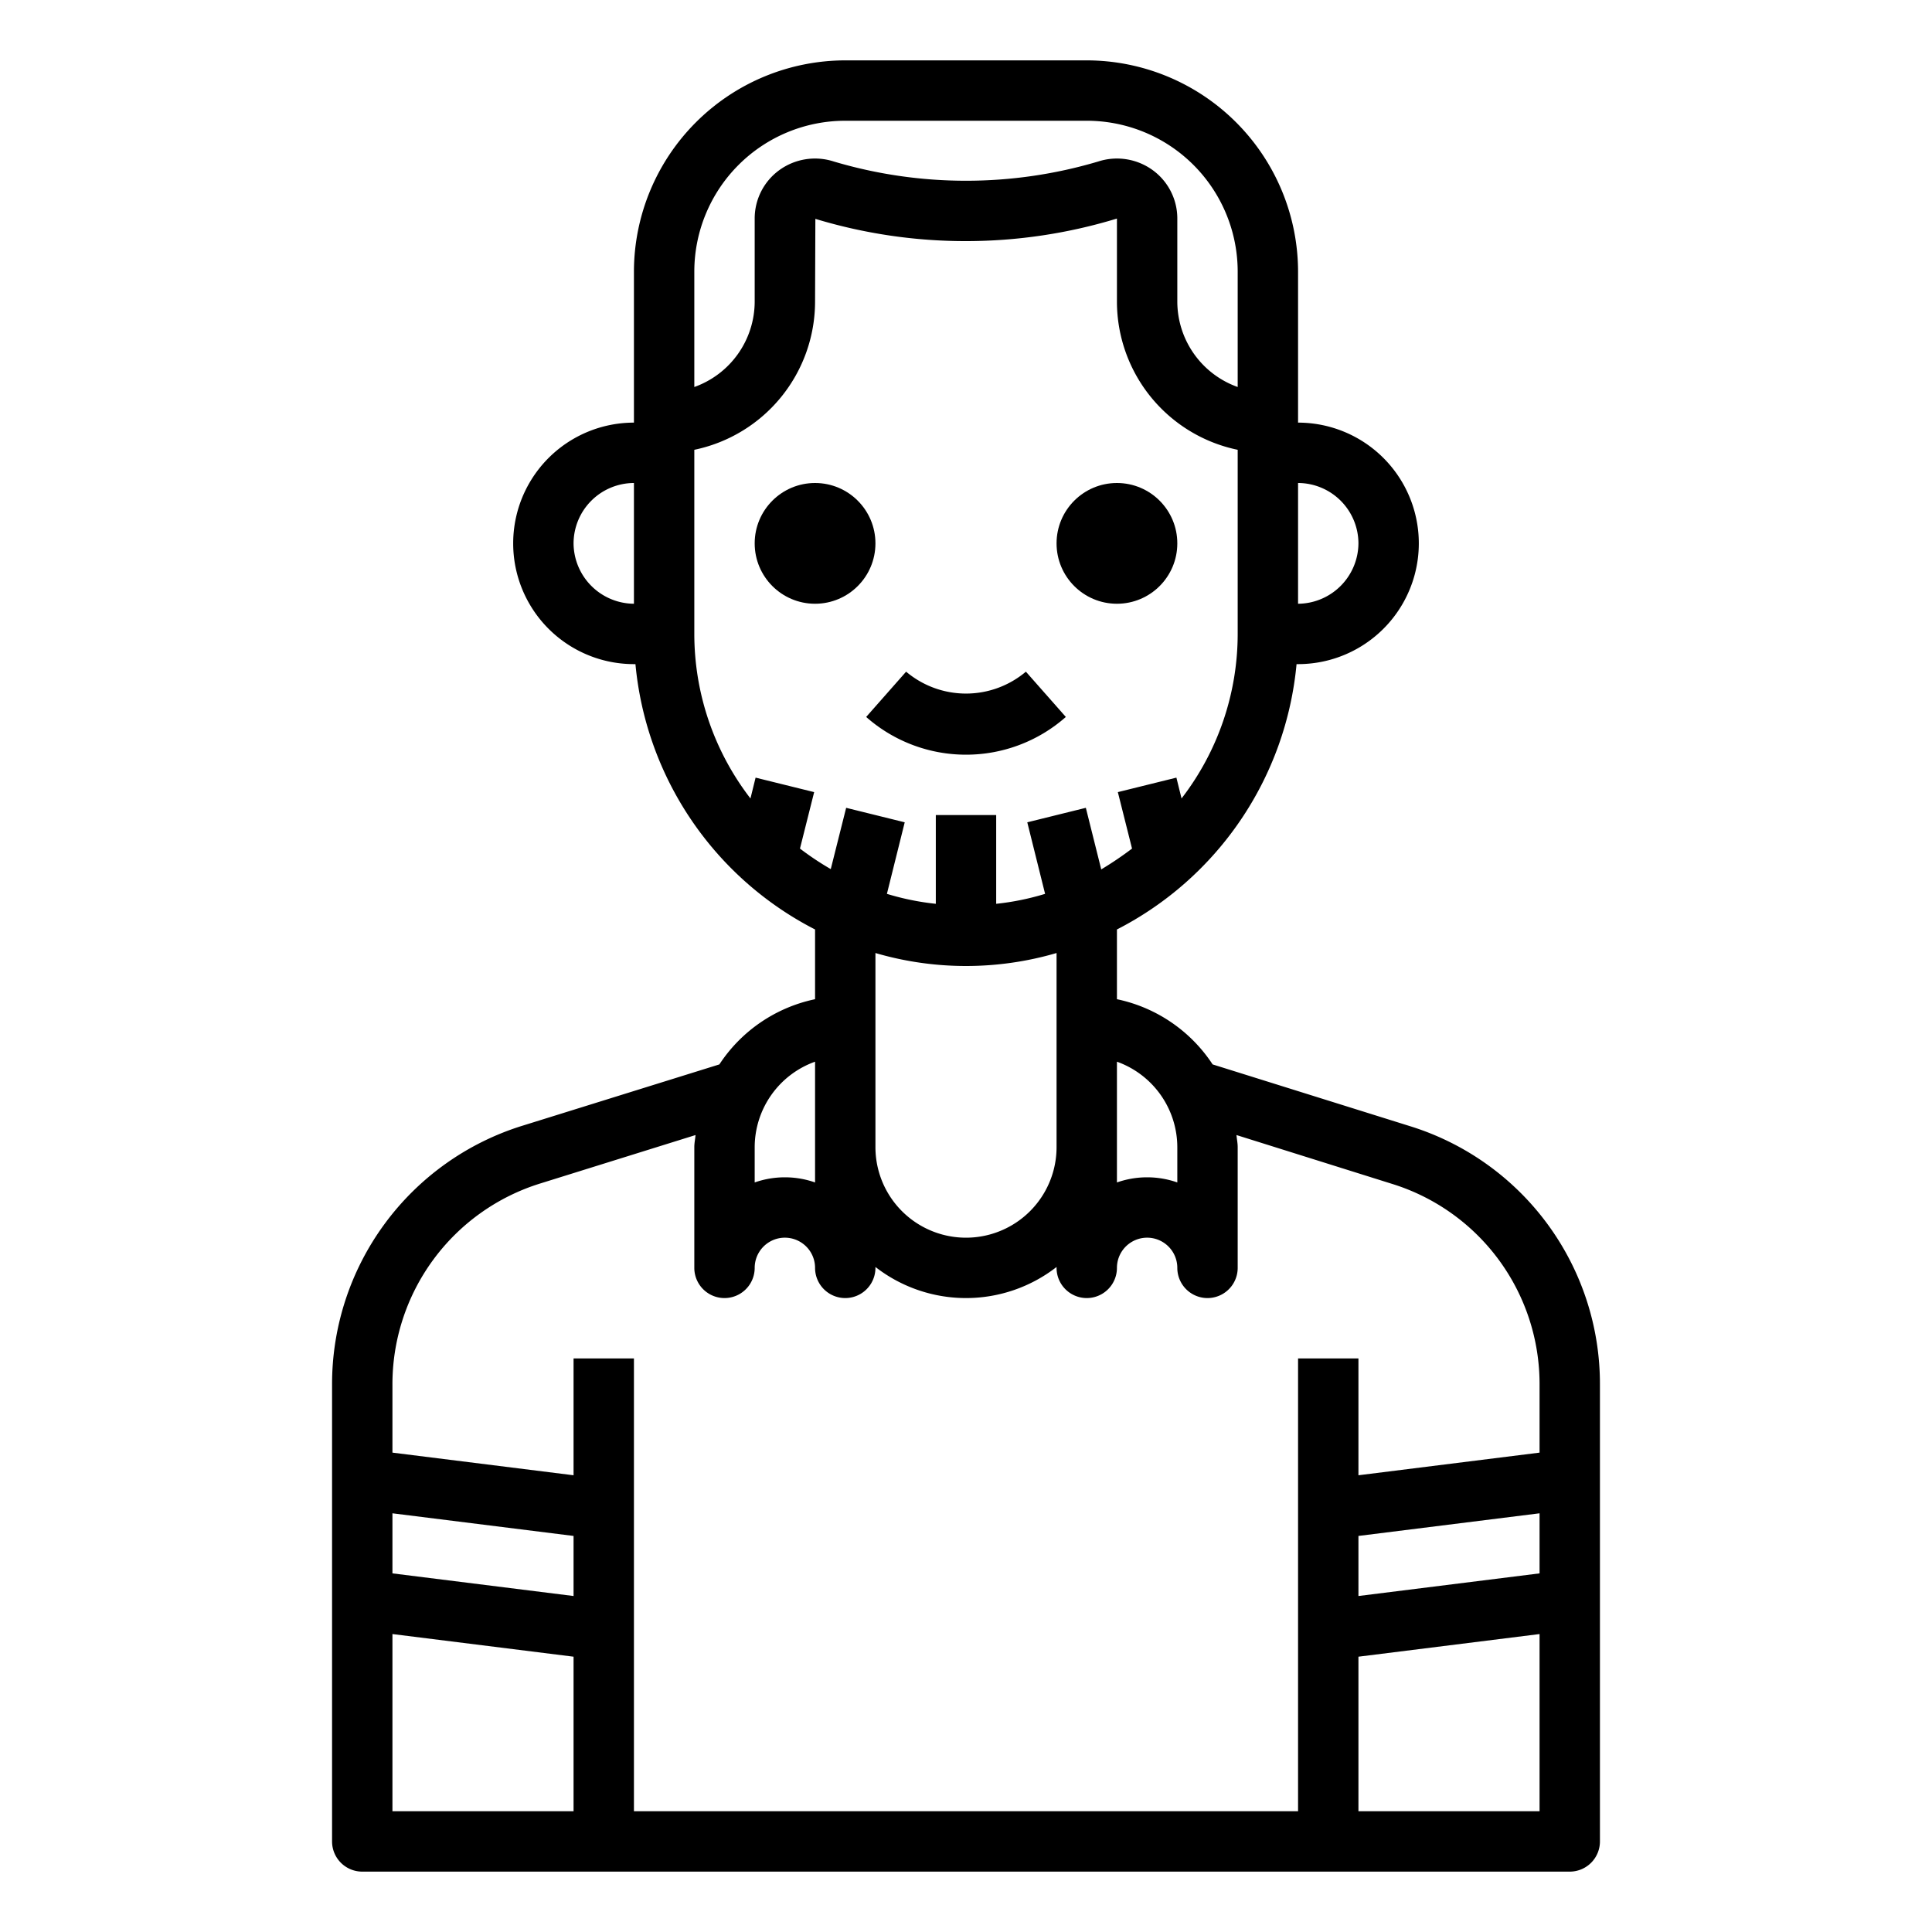 <svg xmlns="http://www.w3.org/2000/svg" viewBox="0 0 64 64" x="0px" y="0px"><g data-name="Avatar-Man-Men-Profile-Mustaches-Short Hair"><path d="M46.69,37.3l-6.52-2.04A5.02,5.02,0,0,0,37,33.1V30.79A11.028,11.028,0,0,0,42.95,22H43a4,4,0,0,0,0-8V9a7.008,7.008,0,0,0-7-7H28a7.008,7.008,0,0,0-7,7v5a4,4,0,1,0,0,8h.05A11.028,11.028,0,0,0,27,30.79V33.1a5.02,5.02,0,0,0-3.17,2.16l-6.52,2.03A8.963,8.963,0,0,0,11,45.88V61a1,1,0,0,0,1,1H52a1,1,0,0,0,1-1V45.88A8.941,8.941,0,0,0,46.69,37.3ZM43,16a2.006,2.006,0,0,1,2,2,2.015,2.015,0,0,1-2,2ZM21,20a2.015,2.015,0,0,1-2-2,2.006,2.006,0,0,1,2-2ZM39,38v1.17a3.026,3.026,0,0,0-2,0v-4A3.014,3.014,0,0,1,39,38ZM23,9a5,5,0,0,1,5-5h8a5,5,0,0,1,5,5v3.82A3.01,3.01,0,0,1,39,10V7.24a1.98,1.98,0,0,0-.81-1.6,2.014,2.014,0,0,0-1.81-.29,15.365,15.365,0,0,1-8.76,0,2.014,2.014,0,0,0-1.81.29A1.98,1.98,0,0,0,25,7.24V10a3.01,3.01,0,0,1-2,2.82Zm3.5,19.11.47-1.87-1.94-.48-.17.69A8.925,8.925,0,0,1,23,21V14.9A5.017,5.017,0,0,0,27,10l.01-2.75A17.173,17.173,0,0,0,37,7.24V10a5.017,5.017,0,0,0,4,4.9V21a8.925,8.925,0,0,1-1.86,5.45l-.17-.69-1.94.48.47,1.87a11.409,11.409,0,0,1-1.02.69l-.51-2.04-1.94.48.59,2.37a8.617,8.617,0,0,1-1.62.33V27H31v2.94a8.617,8.617,0,0,1-1.62-.33l.59-2.37-1.94-.48-.51,2.03A9.515,9.515,0,0,1,26.5,28.11ZM35,31.57V38a3,3,0,0,1-6,0V31.57a10.68,10.68,0,0,0,6,0ZM25,38a3.014,3.014,0,0,1,2-2.83v4a3.026,3.026,0,0,0-2,0ZM19,60H13V54.13l6,.75Zm0-7.13-6-.75V50.13l6,.75ZM51,60H45V54.88l6-.75Zm0-7.88-6,.75V50.88l6-.75Zm0-4-6,.75V45H43V60H21V45H19v3.87l-6-.75V45.88a6.964,6.964,0,0,1,4.91-6.68l5.13-1.6c-.01.13-.04.26-.04.4v4a1,1,0,0,0,2,0,1,1,0,0,1,2,0,1,1,0,0,0,2,0v-.03a4.884,4.884,0,0,0,6,0V42a1,1,0,0,0,2,0,1,1,0,0,1,2,0,1,1,0,0,0,2,0V38c0-.14-.03-.27-.04-.4l5.13,1.61A6.943,6.943,0,0,1,51,45.88Z"></path><path d="M32,25a4.994,4.994,0,0,0,3.307-1.25l-1.323-1.5a3.076,3.076,0,0,1-3.968,0l-1.323,1.5A4.994,4.994,0,0,0,32,25Z"></path><circle cx="27" cy="18" r="2"></circle><circle cx="37" cy="18" r="2"></circle></g></svg>
